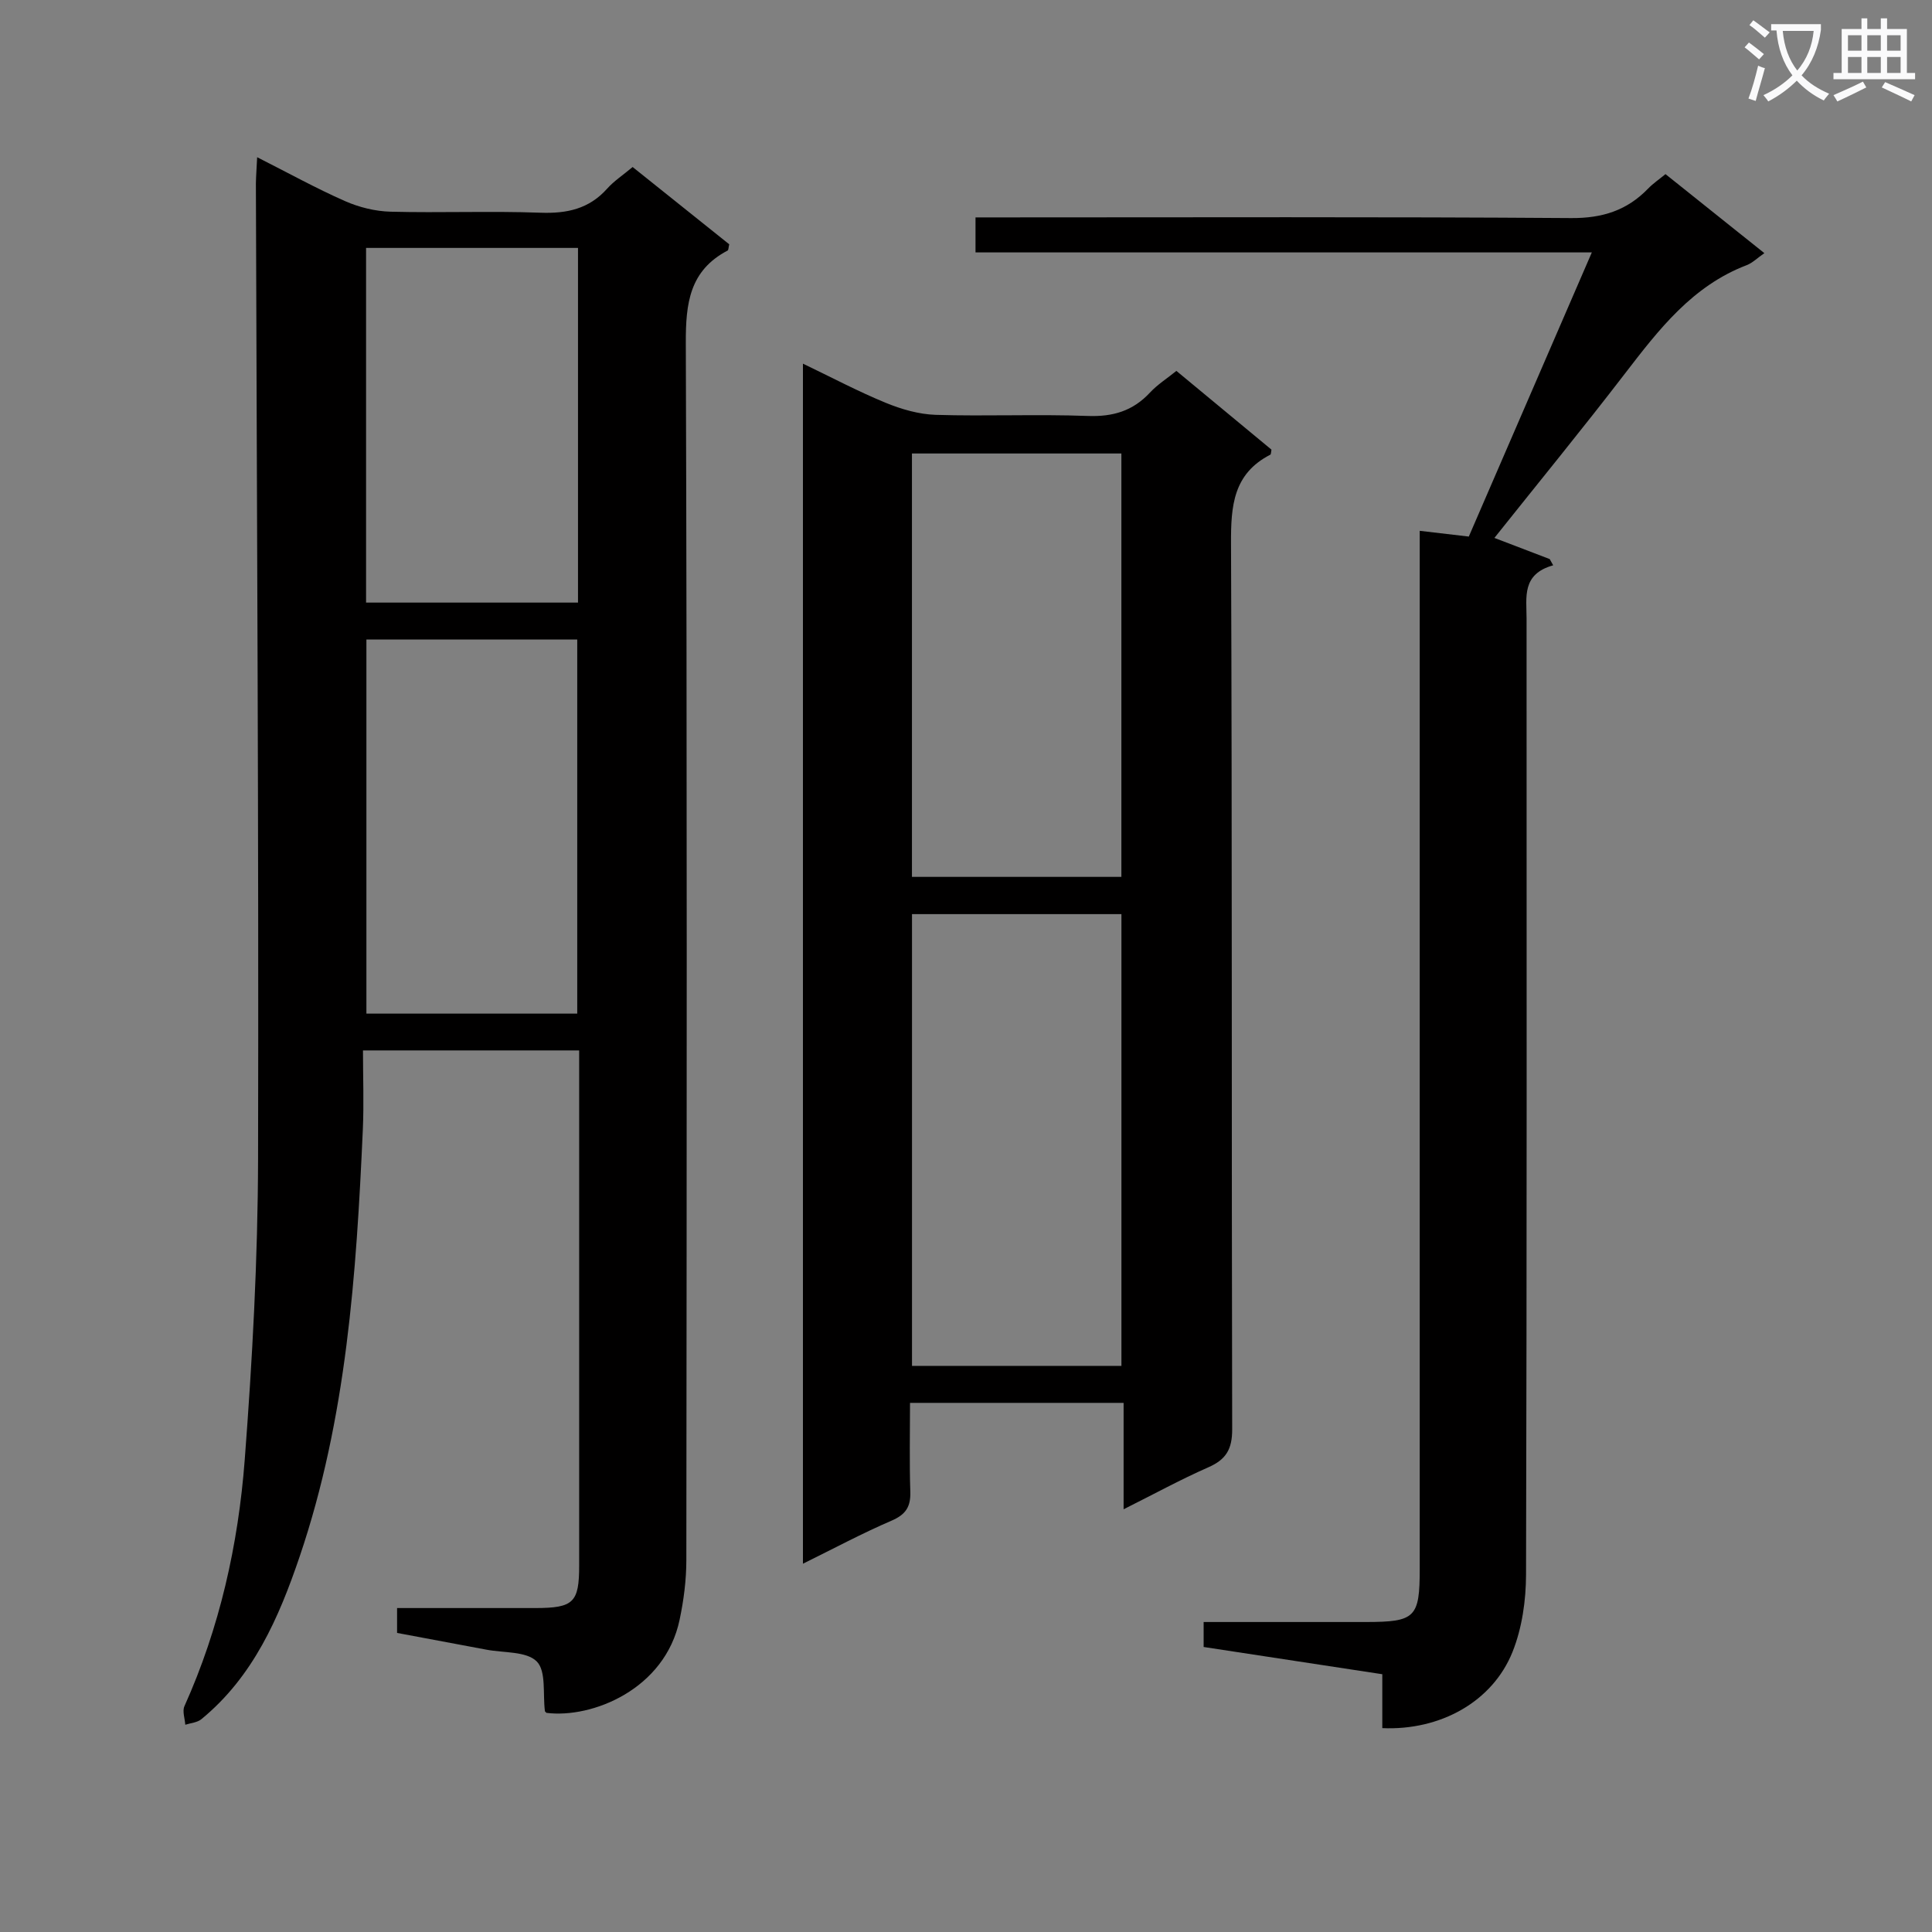 <svg enable-background="new 0 0 400 400" viewBox="0 0 400 400" xmlns="http://www.w3.org/2000/svg"><rect x="0" y="0" width="400" height="400" fill="#808080" stroke="none"/><path d="m362.1 8.8c1.1.8 2.1 1.6 3.1 2.4l-1 1.1c-1.3-1.1-2.3-2-3-2.5zm1.9 4.8c.5.2.9.4 1.4.5-.6 2.3-1.3 4.5-1.9 6.8l-1.5-.5c.8-2.1 1.4-4.3 2-6.8zm-1-9.4c1.3.9 2.4 1.8 3.4 2.5l-1 1.1c-1.4-1.2-2.4-2.1-3.2-2.6zm3.7 2.2v-1.4h10.3v1.2c-.5 3.6-1.8 6.8-4 9.4 1.5 1.6 3.4 2.8 5.7 3.8-.3.4-.7.8-1.1 1.4-2.3-1.1-4.1-2.5-5.6-4.1-1.6 1.6-3.6 3.1-5.9 4.3-.3-.5-.7-.9-1-1.3 2.4-1.1 4.4-2.5 6-4.1-1.9-2.5-3-5.6-3.3-9.3h-1.1zm8.8 0h-6.4c.3 3.3 1.3 6 3 8.2 2-2.3 3.1-5.1 3.4-8.2z" fill="#fafafb"/><path d="m385.3 3.8h1.3v2.2h2.8v-2.2h1.3v2.2h4.1v9.1h1.7v1.3h-16.9v-1.3h1.7v-9.1h4.1v-2.2zm.4 13.1.7 1.2c-1.8.9-3.8 1.9-6 2.9-.2-.4-.5-.8-.8-1.3 2.3-1 4.3-1.9 6.1-2.8zm-3.1-6.4h2.8v-3.2h-2.8zm0 4.6h2.8v-3.3h-2.8zm4-4.6h2.8v-3.2h-2.8zm0 4.6h2.8v-3.3h-2.8zm3.7 1.9c2.1.9 4.1 1.8 6.1 2.7l-.7 1.3c-2.2-1.1-4.2-2-6.1-2.9zm3.2-9.7h-2.8v3.2h2.8zm-2.8 7.8h2.8v-3.3h-2.8z" fill="#fafafb"/><g fill="#010000"><path d="m53.24 32.55c6.39 3.23 12.17 6.43 18.18 9.08 2.92 1.29 6.28 2.12 9.46 2.2 10.33.27 20.67-.17 30.99.21 5.49.2 10.08-.77 13.84-4.99 1.42-1.59 3.27-2.79 5.27-4.47 6.74 5.39 13.44 10.75 20 16-.17.72-.15 1.2-.33 1.29-7.9 4.15-8.69 10.93-8.66 19.16.28 83.99.19 167.98.11 251.97 0 4.11-.54 8.3-1.39 12.33-3.02 14.46-18.17 20.49-27.57 19.3-.11-.12-.3-.24-.32-.37-.46-3.53.3-8.24-1.68-10.26-2.12-2.15-6.82-1.77-10.41-2.45-6.16-1.17-12.32-2.31-18.52-3.47 0-1.86 0-3.28 0-5.15 9.68 0 19.15.01 28.62 0 7.91-.01 9.08-1.14 9.08-8.79.01-33.83 0-67.66 0-101.49 0-1.63 0-3.25 0-5.17-14.93 0-29.34 0-44.76 0 0 5.5.21 10.96-.03 16.39-1.34 29.91-3.36 59.75-13.08 88.4-4.3 12.67-9.61 24.87-20.36 33.68-.85.69-2.2.78-3.32 1.14-.08-1.29-.64-2.79-.18-3.83 7.31-16.26 11.15-33.46 12.49-51.05 1.58-20.71 2.71-41.5 2.76-62.26.16-67.31-.26-134.62-.45-201.93.02-1.6.16-3.2.26-5.47zm66.27 177.31c0-26.19 0-51.88 0-77.45-14.82 0-29.22 0-43.65 0v77.45zm.16-85.1c0-24.82 0-49.05 0-73.43-14.78 0-29.29 0-43.88 0v73.43z"/><path d="m232.63 312.48c0-7.78 0-14.72 0-22.03-14.83 0-29.19 0-44.22 0 0 6.15-.14 12.27.06 18.39.1 3.1-.92 4.72-3.87 5.99-6.07 2.61-11.91 5.74-18.36 8.92 0-83.04 0-165.39 0-248.46 5.87 2.81 11.38 5.74 17.12 8.1 3.26 1.34 6.88 2.39 10.38 2.5 10.48.32 20.99-.16 31.47.23 5.21.19 9.34-1.03 12.88-4.84 1.55-1.67 3.55-2.93 5.47-4.49 6.69 5.54 13.21 10.95 19.68 16.3-.1.49-.07.96-.24 1.05-7.69 3.95-8.17 10.64-8.13 18.39.25 61.13.09 122.25.24 183.38.01 4.13-1.26 6.27-4.94 7.88-5.73 2.52-11.24 5.54-17.54 8.69zm-.45-29.69c0-31.45 0-62.49 0-93.53-14.68 0-28.95 0-43.36 0v93.53zm-.01-101.24c0-29.42 0-58.57 0-87.66-14.77 0-29.12 0-43.36 0v87.66z"/><path d="m365.29 52.41c-1.47 1.02-2.46 2.03-3.66 2.49-11.26 4.3-18.19 13.33-25.2 22.44-8.81 11.47-17.97 22.66-27.03 34.03 4.04 1.54 7.74 2.96 11.45 4.38.24.43.48.86.72 1.29-6.55 1.83-5.51 6.61-5.51 11.01.01 65.98.07 131.96-.11 197.93-.01 5.36-.82 11.07-2.79 16.01-4.14 10.35-14.98 16.33-26.97 15.8 0-3.56 0-7.15 0-11.16-12.48-1.9-24.57-3.75-36.99-5.64 0-1.62 0-3.16 0-5.17 11.31 0 22.44.01 33.57 0 10.26-.01 11.17-.9 11.17-11.03.01-69.48 0-138.95 0-208.43 0-1.98 0-3.96 0-6.46 3.94.46 7.46.87 10.16 1.19 8.58-19.83 16.93-39.11 25.47-58.83-42.48 0-84.86 0-127.6 0 0-2.53 0-4.59 0-7.25h5.89c39.15 0 78.31-.14 117.46.14 6.43.04 11.53-1.58 15.9-6.1 1.01-1.05 2.24-1.88 3.6-3 6.86 5.48 13.57 10.84 20.47 16.36z"/></g></svg>